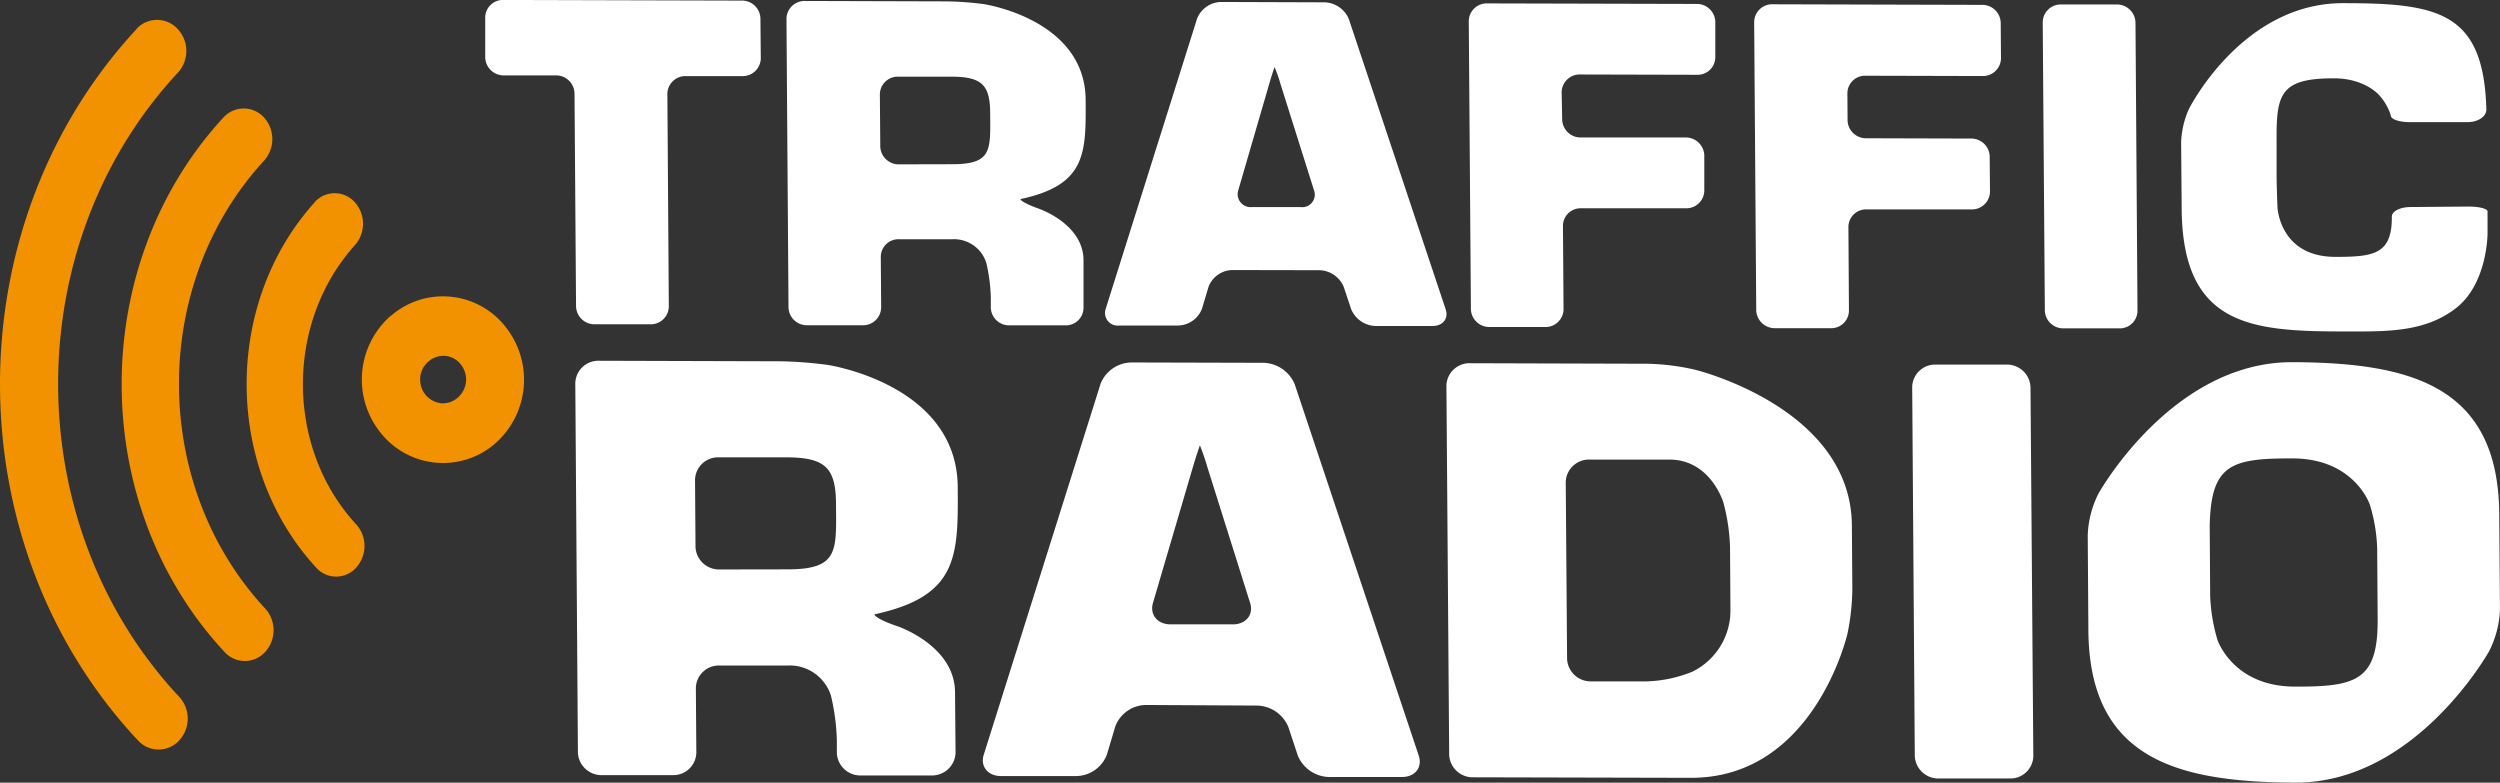 <svg width="211.67mm" height="66.268mm" version="1.1" viewBox="0 0 211.67 66.268" xmlns="http://www.w3.org/2000/svg">
 <rect x="0" y="0" width="211.67" height="66.268" fill="#333333" stroke="none"/>
 <g transform="translate(.706 -115.37)" stroke-width=".499">
  <path d="m55.921 141.33a1.526 1.526 0 0 1-1.581 1.496h-4.672a1.561 1.561 0 0 1-1.601-1.496l-0.13-18.08a1.561 1.561 0 0 0-1.601-1.496h-4.358a1.566 1.566 0 0 1-1.601-1.496v-3.396a1.496 1.496 0 0 1 1.571-1.496l20.134 0.055a1.556 1.556 0 0 1 1.596 1.496l0.03 3.401a1.531 1.531 0 0 1-1.581 1.496h-4.747a1.526 1.526 0 0 0-1.581 1.471zm9.962-24.382a1.531 1.531 0 0 1 1.586-1.496l11.967 0.035a26.806 26.806 0 0 1 3.161 0.234s8.561 1.262 8.616 8.083c0.035 4.567 0.05 7.23-5.515 8.422 0 0.16 0.678 0.499 1.496 0.793 0 0 3.814 1.266 3.839 4.368v4.034a1.496 1.496 0 0 1-1.576 1.496h-4.672a1.551 1.551 0 0 1-1.601-1.496v-0.883a14.485 14.485 0 0 0-0.384-2.917 2.862 2.862 0 0 0-2.872-1.994h-4.488a1.496 1.496 0 0 0-1.571 1.471l0.03 4.313a1.526 1.526 0 0 1-1.576 1.496h-4.677a1.551 1.551 0 0 1-1.591-1.496zm14.026 12.326c3.371 0 3.246-1.162 3.221-4.263 0-2.443-0.683-3.141-3.276-3.151h-4.488a1.521 1.521 0 0 0-1.576 1.471l0.035 4.458a1.561 1.561 0 0 0 1.601 1.496zm23.729 8.96a2.204 2.204 0 0 0-2.019 1.416l-0.558 1.865a2.214 2.214 0 0 1-2.019 1.416h-4.986a1.072 1.072 0 0 1-1.142-1.421l7.734-24.562a2.234 2.234 0 0 1 2.034-1.411l8.751 0.03a2.304 2.304 0 0 1 2.064 1.416l8.202 24.582c0.259 0.778-0.244 1.411-1.117 1.406h-4.827a2.304 2.304 0 0 1-2.059-1.421l-0.628-1.88a2.294 2.294 0 0 0-2.054-1.421zm4.069-15.766a12.291 12.291 0 0 0-0.499-1.421s-0.224 0.638-0.449 1.421l-2.623 9.01a1.097 1.097 0 0 0 1.147 1.426h4.129a1.062 1.062 0 0 0 1.137-1.421zm23.854 3.047a1.566 1.566 0 0 0 1.596 1.496h8.835a1.566 1.566 0 0 1 1.601 1.496v3.032a1.521 1.521 0 0 1-1.561 1.466h-8.835a1.496 1.496 0 0 0-1.571 1.471l0.05 7.085a1.521 1.521 0 0 1-1.581 1.496h-4.667a1.561 1.561 0 0 1-1.596-1.496l-0.18-24.432a1.521 1.521 0 0 1 1.576-1.471l17.696 0.045a1.561 1.561 0 0 1 1.601 1.496v3.032a1.496 1.496 0 0 1-1.571 1.471l-9.858-0.025a1.526 1.526 0 0 0-1.581 1.471zm24.163 0.065a1.561 1.561 0 0 0 1.601 1.496l8.831 0.025a1.561 1.561 0 0 1 1.601 1.496l0.025 3.037a1.526 1.526 0 0 1-1.581 1.466h-8.835a1.496 1.496 0 0 0-1.571 1.471l0.045 7.09a1.496 1.496 0 0 1-1.576 1.496h-4.672a1.571 1.571 0 0 1-1.601-1.496l-0.175-24.432a1.521 1.521 0 0 1 1.576-1.496l17.701 0.05a1.556 1.556 0 0 1 1.596 1.496l0.025 3.032a1.526 1.526 0 0 1-1.581 1.496l-9.853-0.025a1.496 1.496 0 0 0-1.571 1.496zm24.547 16.095a1.496 1.496 0 0 1-1.571 1.496h-4.672a1.556 1.556 0 0 1-1.601-1.496l-0.18-24.432a1.526 1.526 0 0 1 1.576-1.496h4.672a1.576 1.576 0 0 1 1.606 1.496zm28.047-8.816c0.873 0 1.591 0.184 1.591 0.404v1.885s0 4.213-2.648 6.293c-2.648 2.079-5.909 1.994-9.319 1.994-8.008 0-13.857-0.399-13.931-10.406l-0.045-5.609a7.524 7.524 0 0 1 0.653-2.807s4.488-9.02 13.114-8.975c8.083 0 11.857 0.798 12.076 9.015 0 0.578-0.708 1.062-1.586 1.057h-4.906c-0.868 0-1.586-0.239-1.591-0.534a4.488 4.488 0 0 0-0.962-1.715s-1.177-1.451-3.844-1.461c-4.488 0-4.896 1.266-4.872 5.181v2.787c0 0.813 0.04 2.144 0.075 2.952 0 0 0.175 4.188 4.886 4.198 3.256 0 4.827-0.204 4.797-3.416 0-0.444 0.713-0.803 1.581-0.803z" fill="#fff"/>
  <path d="m48.003 147.81a1.95 1.95 0 0 1 1.994-1.895l15.318 0.045a34.075 34.075 0 0 1 4.039 0.304s10.97 1.611 11.029 10.341c0.04 5.839 0.065 9.249-7.05 10.78 0 0.204 0.868 0.653 1.92 0.997 0 0 4.877 1.621 4.901 5.595l0.045 5.156a1.994 1.994 0 0 1-2.024 1.895h-5.983a1.994 1.994 0 0 1-2.044-1.9v-1.127a18.219 18.219 0 0 0-0.499-3.73 3.66 3.66 0 0 0-3.67-2.553h-5.749a1.945 1.945 0 0 0-2.019 1.885l0.04 5.515a1.945 1.945 0 0 1-1.994 1.88h-5.983a1.994 1.994 0 0 1-2.049-1.89zm17.95 15.766c4.318 0 4.159-1.496 4.124-5.455 0-3.131-0.883-4.019-4.193-4.029h-5.749a1.95 1.95 0 0 0-1.994 1.89l0.04 5.699a1.994 1.994 0 0 0 2.044 1.905zm30.351 11.483a2.807 2.807 0 0 0-2.578 1.81l-0.718 2.403a2.817 2.817 0 0 1-2.583 1.805h-6.377c-1.117 0-1.775-0.823-1.461-1.81l9.893-31.413a2.857 2.857 0 0 1 2.603-1.795l11.199 0.03a2.947 2.947 0 0 1 2.633 1.815l10.501 31.443c0.329 0.997-0.309 1.815-1.426 1.81h-6.178a2.942 2.942 0 0 1-2.638-1.82l-0.798-2.413a2.942 2.942 0 0 0-2.633-1.815zm5.206-20.169a19.082 19.082 0 0 0-0.623-1.815s-0.289 0.813-0.583 1.81l-3.391 11.533c-0.289 0.997 0.389 1.82 1.496 1.815h5.27c1.112 0 1.77-0.818 1.461-1.81zm20.249-6.881a1.95 1.95 0 0 1 2.024-1.885l15.018 0.045a19.65 19.65 0 0 1 3.989 0.499s13.203 3.186 13.298 13.158l0.04 5.435a19.655 19.655 0 0 1-0.409 3.745s-2.787 12.251-13.278 12.221l-18.399-0.045a1.994 1.994 0 0 1-2.049-1.895zm10.217 23.156a1.994 1.994 0 0 0 2.044 1.895h4.727a11.054 11.054 0 0 0 3.844-0.823 5.759 5.759 0 0 0 3.216-5.146l-0.035-5.44a16.529 16.529 0 0 0-0.558-3.72s-1.062-3.64-4.577-3.65h-6.751a1.965 1.965 0 0 0-2.024 1.89zm39.475 8.237a1.94 1.94 0 0 1-1.994 1.88h-5.983a1.994 1.994 0 0 1-2.059-1.9l-0.219-31.258a1.94 1.94 0 0 1 1.994-1.885h5.983a1.994 1.994 0 0 1 2.039 1.895zm4.662-10.665-0.055-8.013a8.476 8.476 0 0 1 0.907-3.56s6.203-11.164 16.424-11.129c10.222 0.035 17.452 2.109 17.511 12.899l0.06 8.008a8.422 8.422 0 0 1-0.917 3.565s-6.203 11.154-16.4 11.124c-10.197-0.03-17.452-2.104-17.531-12.894zm24.492-0.962-0.04-5.983a14.196 14.196 0 0 0-0.623-3.7s-1.296-3.894-6.522-3.909c-5.226-0.015-6.921 0.499-7.035 5.684l0.04 5.983a14.884 14.884 0 0 0 0.618 3.7s1.301 3.934 6.522 3.954c5.221 0.02 7.08-0.499 7.04-5.729z" fill="#fff"/>
  <path d="m10.851 117.84c-15.457 16.654-15.402 43.659 0.125 60.218a2.353 2.353 0 0 0 3.49 0 2.717 2.717 0 0 0 0-3.69c-13.627-14.555-13.672-38.269-0.105-52.853a2.717 2.717 0 0 0-0.025-3.69 2.358 2.358 0 0 0-3.49 0" fill="#f39200"/>
  <path d="m18.18 125.35c-11.498 12.505-11.438 32.794 0.125 45.22a2.314 2.314 0 0 0 3.436 0 2.732 2.732 0 0 0 0-3.685c-9.683-10.421-9.733-27.424-0.105-37.895a2.732 2.732 0 0 0 0-3.685 2.314 2.314 0 0 0-3.441 0.035" fill="#f39200"/>
  <path d="m25.929 132.51c-7.719 8.556-7.664 22.438 0.13 30.914a2.259 2.259 0 0 0 3.391 0 2.727 2.727 0 0 0 0-3.66c-5.983-6.482-6.008-17.098-0.1-23.644a2.732 2.732 0 0 0-0.045-3.66 2.279 2.279 0 0 0-3.391 0.05" fill="#f39200"/>
  <path d="m36.968 145.5a1.865 1.865 0 0 1 1.326 0.708 2.029 2.029 0 0 1-0.219 2.807 1.9 1.9 0 0 1-1.416 0.499 1.994 1.994 0 0 1-1.321-0.698 2.024 2.024 0 0 1-0.469-1.301 0.883 0.883 0 0 1 0-0.16 1.994 1.994 0 0 1 0.678-1.356 1.94 1.94 0 0 1 1.411-0.499m-4.597-3.381a7.185 7.185 0 0 0-0.778 9.972 6.736 6.736 0 0 0 9.673 0.798 7.19 7.19 0 0 0 0.768-9.937 6.716 6.716 0 0 0-9.663-0.813" fill="#f39200"/>
 </g>
</svg>

